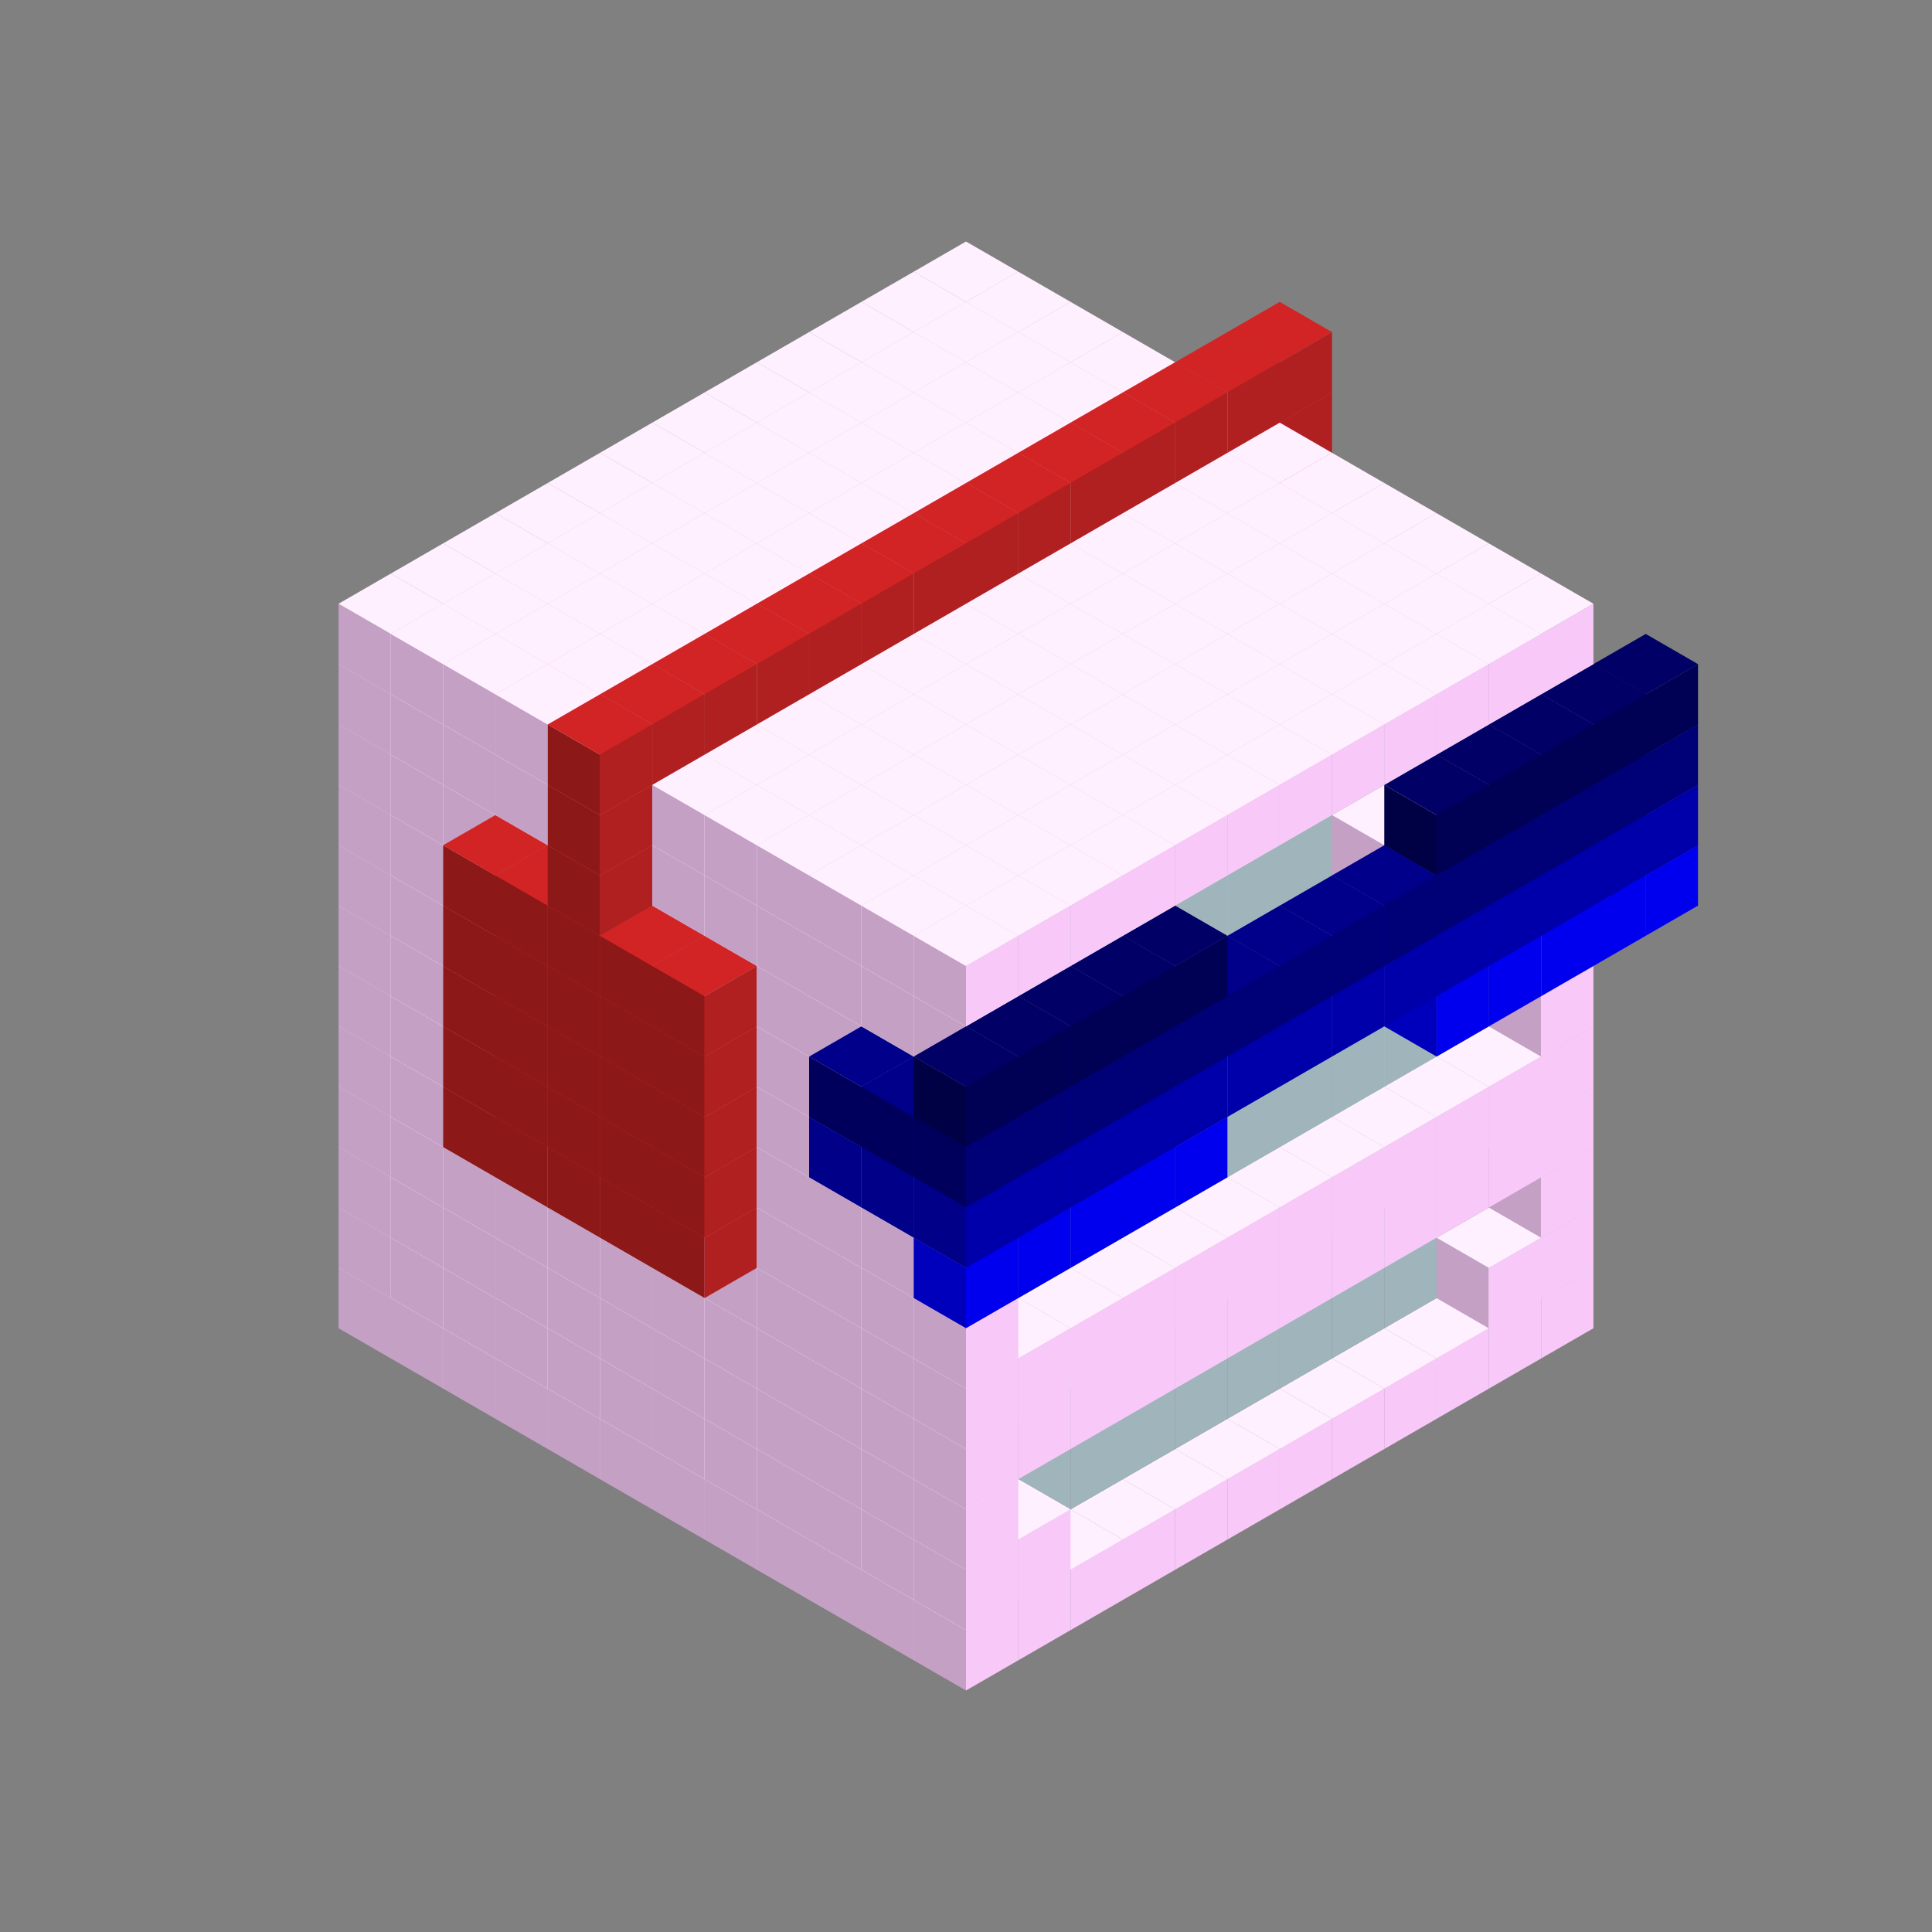 
<svg width='600' height='600' viewBox='4436371 5550000 3200000 3200000' xmlns='http://www.w3.org/2000/svg' xmlns:xlink='http://www.w3.org/1999/xlink'>
<rect x="4436371" y="5550000" width="3200000" height="3200000" fill="#808080" stroke="none"/>
<use xlink:href='#v-0x0000003a-1' transform='translate(983738,3600000)'/>
<use xlink:href='#v-0x0000003a-1' transform='translate(1070341,3650000)'/>
<use xlink:href='#v-0x0000003a-1' transform='translate(1156944,3700000)'/>
<use xlink:href='#v-0x0000003a-1' transform='translate(1243547,3750000)'/>
<use xlink:href='#v-0x0000003a-1' transform='translate(1330150,3800000)'/>
<use xlink:href='#v-0x0000003a-1' transform='translate(1416753,3850000)'/>
<use xlink:href='#v-0x0000003a-1' transform='translate(1503356,3900000)'/>
<use xlink:href='#v-0x0000003a-1' transform='translate(1589959,3950000)'/>
<use xlink:href='#v-0x0000003a-1' transform='translate(1676562,4000000)'/>
<use xlink:href='#v-0x0000003a-1' transform='translate(1763165,4050000)'/>
<use xlink:href='#v-0x0000003a-1' transform='translate(1849768,4100000)'/>
<use xlink:href='#v-0x0000003a-1' transform='translate(2889004,3600000)'/>
<use xlink:href='#v-0x0000003a-1' transform='translate(2802401,3650000)'/>
<use xlink:href='#v-0x0000003a-1' transform='translate(2715798,3700000)'/>
<use xlink:href='#v-0x0000003a-1' transform='translate(2629195,3750000)'/>
<use xlink:href='#v-0x0000003a-1' transform='translate(2542592,3800000)'/>
<use xlink:href='#v-0x0000003a-1' transform='translate(2455989,3850000)'/>
<use xlink:href='#v-0x0000003a-1' transform='translate(2369386,3900000)'/>
<use xlink:href='#v-0x0000003a-1' transform='translate(2282783,3950000)'/>
<use xlink:href='#v-0x0000003a-1' transform='translate(2196180,4000000)'/>
<use xlink:href='#v-0x0000003a-1' transform='translate(2109577,4050000)'/>
<use xlink:href='#v-0x0000003a-1' transform='translate(2022974,4100000)'/>
<use xlink:href='#v-0x0000003a-1' transform='translate(1936371,4150000)'/>
<use xlink:href='#v-0x0000003a-1' transform='translate(983738,3500000)'/>
<use xlink:href='#v-0x0000003a-1' transform='translate(1070341,3550000)'/>
<use xlink:href='#v-0x0000003a-1' transform='translate(1156944,3600000)'/>
<use xlink:href='#v-0x0000003a-1' transform='translate(1243547,3650000)'/>
<use xlink:href='#v-0x0000003a-1' transform='translate(1330150,3700000)'/>
<use xlink:href='#v-0x0000003a-1' transform='translate(1416753,3750000)'/>
<use xlink:href='#v-0x0000003a-1' transform='translate(1503356,3800000)'/>
<use xlink:href='#v-0x0000003a-1' transform='translate(1589959,3850000)'/>
<use xlink:href='#v-0x0000003a-1' transform='translate(1676562,3900000)'/>
<use xlink:href='#v-0x0000003a-1' transform='translate(1763165,3950000)'/>
<use xlink:href='#v-0x0000003a-2' transform='translate(2715798,3500000)'/>
<use xlink:href='#v-0x0000003a-2' transform='translate(2629195,3550000)'/>
<use xlink:href='#v-0x0000003a-2' transform='translate(2542592,3600000)'/>
<use xlink:href='#v-0x0000003a-2' transform='translate(2455989,3650000)'/>
<use xlink:href='#v-0x0000003a-2' transform='translate(2369386,3700000)'/>
<use xlink:href='#v-0x0000003a-2' transform='translate(2282783,3750000)'/>
<use xlink:href='#v-0x0000003a-2' transform='translate(2196180,3800000)'/>
<use xlink:href='#v-0x0000003a-2' transform='translate(2109577,3850000)'/>
<use xlink:href='#v-0x0000003a-2' transform='translate(2022974,3900000)'/>
<use xlink:href='#v-0x0000003a-2' transform='translate(1936371,3950000)'/>
<use xlink:href='#v-0x0000003a-1' transform='translate(1849768,4000000)'/>
<use xlink:href='#v-0x0000003a-1' transform='translate(2889004,3500000)'/>
<use xlink:href='#v-0x0000003a-1' transform='translate(2802401,3550000)'/>
<use xlink:href='#v-0x0000003a-1' transform='translate(2022974,4000000)'/>
<use xlink:href='#v-0x0000003a-1' transform='translate(1936371,4050000)'/>
<use xlink:href='#v-0x0000003a-1' transform='translate(983738,3400000)'/>
<use xlink:href='#v-0x0000003a-1' transform='translate(1070341,3450000)'/>
<use xlink:href='#v-0x0000003a-1' transform='translate(1156944,3500000)'/>
<use xlink:href='#v-0x0000003a-1' transform='translate(1243547,3550000)'/>
<use xlink:href='#v-0x0000003a-1' transform='translate(1330150,3600000)'/>
<use xlink:href='#v-0x0000003a-1' transform='translate(1416753,3650000)'/>
<use xlink:href='#v-0x0000003a-1' transform='translate(1503356,3700000)'/>
<use xlink:href='#v-0x0000003a-1' transform='translate(1589959,3750000)'/>
<use xlink:href='#v-0x0000003a-1' transform='translate(1676562,3800000)'/>
<use xlink:href='#v-0x0000003a-1' transform='translate(1763165,3850000)'/>
<use xlink:href='#v-0x0000003a-2' transform='translate(2715798,3400000)'/>
<use xlink:href='#v-0x0000003a-2' transform='translate(2629195,3450000)'/>
<use xlink:href='#v-0x0000003a-2' transform='translate(2542592,3500000)'/>
<use xlink:href='#v-0x0000003a-2' transform='translate(2455989,3550000)'/>
<use xlink:href='#v-0x0000003a-2' transform='translate(2369386,3600000)'/>
<use xlink:href='#v-0x0000003a-2' transform='translate(2282783,3650000)'/>
<use xlink:href='#v-0x0000003a-2' transform='translate(2196180,3700000)'/>
<use xlink:href='#v-0x0000003a-2' transform='translate(2109577,3750000)'/>
<use xlink:href='#v-0x0000003a-2' transform='translate(2022974,3800000)'/>
<use xlink:href='#v-0x0000003a-2' transform='translate(1936371,3850000)'/>
<use xlink:href='#v-0x0000003a-1' transform='translate(1849768,3900000)'/>
<use xlink:href='#v-0x0000003a-1' transform='translate(2889004,3400000)'/>
<use xlink:href='#v-0x0000003a-1' transform='translate(1936371,3950000)'/>
<use xlink:href='#v-0x0000003a-1' transform='translate(983738,3300000)'/>
<use xlink:href='#v-0x0000003a-1' transform='translate(1070341,3350000)'/>
<use xlink:href='#v-0x0000003a-1' transform='translate(1156944,3400000)'/>
<use xlink:href='#v-0x0000003a-1' transform='translate(1243547,3450000)'/>
<use xlink:href='#v-0x0000003a-1' transform='translate(1330150,3500000)'/>
<use xlink:href='#v-0x0000003a-1' transform='translate(1416753,3550000)'/>
<use xlink:href='#v-0x0000003a-1' transform='translate(1503356,3600000)'/>
<use xlink:href='#v-0x0000003a-1' transform='translate(1589959,3650000)'/>
<use xlink:href='#v-0x0000003a-1' transform='translate(1676562,3700000)'/>
<use xlink:href='#v-0x0000003a-1' transform='translate(1763165,3750000)'/>
<use xlink:href='#v-0x0000003a-2' transform='translate(2715798,3300000)'/>
<use xlink:href='#v-0x0000003a-2' transform='translate(2629195,3350000)'/>
<use xlink:href='#v-0x0000003a-2' transform='translate(2542592,3400000)'/>
<use xlink:href='#v-0x0000003a-2' transform='translate(2455989,3450000)'/>
<use xlink:href='#v-0x0000003a-2' transform='translate(2369386,3500000)'/>
<use xlink:href='#v-0x0000003a-2' transform='translate(2282783,3550000)'/>
<use xlink:href='#v-0x0000003a-2' transform='translate(2196180,3600000)'/>
<use xlink:href='#v-0x0000003a-2' transform='translate(2109577,3650000)'/>
<use xlink:href='#v-0x0000003a-2' transform='translate(2022974,3700000)'/>
<use xlink:href='#v-0x0000003a-2' transform='translate(1936371,3750000)'/>
<use xlink:href='#v-0x0000003a-1' transform='translate(1849768,3800000)'/>
<use xlink:href='#v-0x0000003a-1' transform='translate(2889004,3300000)'/>
<use xlink:href='#v-0x0000003a-1' transform='translate(2802401,3350000)'/>
<use xlink:href='#v-0x0000003a-1' transform='translate(2715798,3400000)'/>
<use xlink:href='#v-0x0000003a-1' transform='translate(2629195,3450000)'/>
<use xlink:href='#v-0x0000003a-1' transform='translate(2542592,3500000)'/>
<use xlink:href='#v-0x0000003a-1' transform='translate(2455989,3550000)'/>
<use xlink:href='#v-0x0000003a-1' transform='translate(2369386,3600000)'/>
<use xlink:href='#v-0x0000003a-1' transform='translate(2282783,3650000)'/>
<use xlink:href='#v-0x0000003a-1' transform='translate(2196180,3700000)'/>
<use xlink:href='#v-0x0000003a-1' transform='translate(2109577,3750000)'/>
<use xlink:href='#v-0x0000003a-1' transform='translate(2022974,3800000)'/>
<use xlink:href='#v-0x0000003a-1' transform='translate(1936371,3850000)'/>
<use xlink:href='#v-0x0000003a-1' transform='translate(983738,3200000)'/>
<use xlink:href='#v-0x0000003a-1' transform='translate(1070341,3250000)'/>
<use xlink:href='#v-0x0000003a-1' transform='translate(1156944,3300000)'/>
<use xlink:href='#v-0x0000003a-1' transform='translate(1243547,3350000)'/>
<use xlink:href='#v-0x0000003a-1' transform='translate(1330150,3400000)'/>
<use xlink:href='#v-0x0000003a-1' transform='translate(1416753,3450000)'/>
<use xlink:href='#v-0x0000003a-1' transform='translate(1503356,3500000)'/>
<use xlink:href='#v-0x0000003a-1' transform='translate(1589959,3550000)'/>
<use xlink:href='#v-0x0000003a-1' transform='translate(1676562,3600000)'/>
<use xlink:href='#v-0x0000003a-1' transform='translate(1763165,3650000)'/>
<use xlink:href='#v-0x0000003a-2' transform='translate(2715798,3200000)'/>
<use xlink:href='#v-0x0000003a-2' transform='translate(2629195,3250000)'/>
<use xlink:href='#v-0x0000003a-2' transform='translate(2542592,3300000)'/>
<use xlink:href='#v-0x0000003a-2' transform='translate(2455989,3350000)'/>
<use xlink:href='#v-0x0000003a-2' transform='translate(2369386,3400000)'/>
<use xlink:href='#v-0x0000003a-2' transform='translate(2282783,3450000)'/>
<use xlink:href='#v-0x0000003a-2' transform='translate(2196180,3500000)'/>
<use xlink:href='#v-0x0000003a-2' transform='translate(2109577,3550000)'/>
<use xlink:href='#v-0x0000003a-2' transform='translate(2022974,3600000)'/>
<use xlink:href='#v-0x0000003a-2' transform='translate(1936371,3650000)'/>
<use xlink:href='#v-0x0000003a-1' transform='translate(1849768,3700000)'/>
<use xlink:href='#v-0x0000003a-1' transform='translate(2889004,3200000)'/>
<use xlink:href='#v-0x0000003a-1' transform='translate(2802401,3250000)'/>
<use xlink:href='#v-0x0000003a-1' transform='translate(2715798,3300000)'/>
<use xlink:href='#v-0x0000003a-1' transform='translate(2629195,3350000)'/>
<use xlink:href='#v-0x0000003a-1' transform='translate(2542592,3400000)'/>
<use xlink:href='#v-0x0000003a-1' transform='translate(2455989,3450000)'/>
<use xlink:href='#v-0x0000003a-1' transform='translate(2369386,3500000)'/>
<use xlink:href='#v-0x0000003a-1' transform='translate(2282783,3550000)'/>
<use xlink:href='#v-0x0000003a-1' transform='translate(2196180,3600000)'/>
<use xlink:href='#v-0x0000003a-1' transform='translate(2109577,3650000)'/>
<use xlink:href='#v-0x0000003a-1' transform='translate(2022974,3700000)'/>
<use xlink:href='#v-0x0000003a-1' transform='translate(1936371,3750000)'/>
<use xlink:href='#v-0x0000003a-1' transform='translate(983738,3100000)'/>
<use xlink:href='#v-0x0000003a-1' transform='translate(1070341,3150000)'/>
<use xlink:href='#v-0x0000003a-1' transform='translate(1156944,3200000)'/>
<use xlink:href='#v-0x0000003a-8' transform='translate(2282783,2650000)'/>
<use xlink:href='#v-0x0000003a-1' transform='translate(1243547,3250000)'/>
<use xlink:href='#v-0x0000003a-8' transform='translate(1156944,3300000)'/>
<use xlink:href='#v-0x0000003a-8' transform='translate(2369386,2700000)'/>
<use xlink:href='#v-0x0000003a-1' transform='translate(1330150,3300000)'/>
<use xlink:href='#v-0x0000003a-8' transform='translate(1243547,3350000)'/>
<use xlink:href='#v-0x0000003a-8' transform='translate(2455989,2750000)'/>
<use xlink:href='#v-0x0000003a-1' transform='translate(1416753,3350000)'/>
<use xlink:href='#v-0x0000003a-8' transform='translate(1330150,3400000)'/>
<use xlink:href='#v-0x0000003a-8' transform='translate(2542592,2800000)'/>
<use xlink:href='#v-0x0000003a-1' transform='translate(1503356,3400000)'/>
<use xlink:href='#v-0x0000003a-8' transform='translate(1416753,3450000)'/>
<use xlink:href='#v-0x0000003a-8' transform='translate(2629195,2850000)'/>
<use xlink:href='#v-0x0000003a-1' transform='translate(1589959,3450000)'/>
<use xlink:href='#v-0x0000003a-8' transform='translate(1503356,3500000)'/>
<use xlink:href='#v-0x0000003a-1' transform='translate(1676562,3500000)'/>
<use xlink:href='#v-0x0000003a-1' transform='translate(1763165,3550000)'/>
<use xlink:href='#v-0x0000003a-2' transform='translate(2715798,3100000)'/>
<use xlink:href='#v-0x0000003a-2' transform='translate(2629195,3150000)'/>
<use xlink:href='#v-0x0000003a-2' transform='translate(2542592,3200000)'/>
<use xlink:href='#v-0x0000003a-2' transform='translate(2455989,3250000)'/>
<use xlink:href='#v-0x0000003a-2' transform='translate(2369386,3300000)'/>
<use xlink:href='#v-0x0000003a-2' transform='translate(2282783,3350000)'/>
<use xlink:href='#v-0x0000003a-2' transform='translate(2196180,3400000)'/>
<use xlink:href='#v-0x0000003a-2' transform='translate(2109577,3450000)'/>
<use xlink:href='#v-0x0000003a-2' transform='translate(2022974,3500000)'/>
<use xlink:href='#v-0x0000003a-2' transform='translate(1936371,3550000)'/>
<use xlink:href='#v-0x0000003a-1' transform='translate(1849768,3600000)'/>
<use xlink:href='#v-0x0000003a-1' transform='translate(2889004,3100000)'/>
<use xlink:href='#v-0x0000003a-1' transform='translate(1936371,3650000)'/>
<use xlink:href='#v-0x0000003a-1' transform='translate(983738,3000000)'/>
<use xlink:href='#v-0x0000003a-1' transform='translate(1070341,3050000)'/>
<use xlink:href='#v-0x0000003a-1' transform='translate(1156944,3100000)'/>
<use xlink:href='#v-0x0000003a-8' transform='translate(2282783,2550000)'/>
<use xlink:href='#v-0x0000003a-1' transform='translate(1243547,3150000)'/>
<use xlink:href='#v-0x0000003a-8' transform='translate(1156944,3200000)'/>
<use xlink:href='#v-0x0000003a-8' transform='translate(2369386,2600000)'/>
<use xlink:href='#v-0x0000003a-1' transform='translate(1330150,3200000)'/>
<use xlink:href='#v-0x0000003a-8' transform='translate(1243547,3250000)'/>
<use xlink:href='#v-0x0000003a-8' transform='translate(2455989,2650000)'/>
<use xlink:href='#v-0x0000003a-1' transform='translate(1416753,3250000)'/>
<use xlink:href='#v-0x0000003a-8' transform='translate(1330150,3300000)'/>
<use xlink:href='#v-0x0000003a-8' transform='translate(2542592,2700000)'/>
<use xlink:href='#v-0x0000003a-1' transform='translate(1503356,3300000)'/>
<use xlink:href='#v-0x0000003a-8' transform='translate(1416753,3350000)'/>
<use xlink:href='#v-0x0000003a-8' transform='translate(2629195,2750000)'/>
<use xlink:href='#v-0x0000003a-1' transform='translate(1589959,3350000)'/>
<use xlink:href='#v-0x0000003a-8' transform='translate(1503356,3400000)'/>
<use xlink:href='#v-0x0000003a-1' transform='translate(1676562,3400000)'/>
<use xlink:href='#v-0x0000003a-1' transform='translate(1763165,3450000)'/>
<use xlink:href='#v-0x0000003a-2' transform='translate(2715798,3000000)'/>
<use xlink:href='#v-0x0000003a-2' transform='translate(2629195,3050000)'/>
<use xlink:href='#v-0x0000003a-2' transform='translate(2542592,3100000)'/>
<use xlink:href='#v-0x0000003a-2' transform='translate(2455989,3150000)'/>
<use xlink:href='#v-0x0000003a-2' transform='translate(2369386,3200000)'/>
<use xlink:href='#v-0x0000003a-2' transform='translate(2282783,3250000)'/>
<use xlink:href='#v-0x0000003a-2' transform='translate(2196180,3300000)'/>
<use xlink:href='#v-0x0000003a-2' transform='translate(2109577,3350000)'/>
<use xlink:href='#v-0x0000003a-2' transform='translate(2022974,3400000)'/>
<use xlink:href='#v-0x0000003a-2' transform='translate(1936371,3450000)'/>
<use xlink:href='#v-0x0000003a-1' transform='translate(1849768,3500000)'/>
<use xlink:href='#v-0x0000003a-1' transform='translate(2889004,3000000)'/>
<use xlink:href='#v-0x0000003a-1' transform='translate(1936371,3550000)'/>
<use xlink:href='#v-0x0000003a-1' transform='translate(983738,2900000)'/>
<use xlink:href='#v-0x0000003a-1' transform='translate(1070341,2950000)'/>
<use xlink:href='#v-0x0000003a-1' transform='translate(1156944,3000000)'/>
<use xlink:href='#v-0x0000003a-8' transform='translate(2282783,2450000)'/>
<use xlink:href='#v-0x0000003a-1' transform='translate(1243547,3050000)'/>
<use xlink:href='#v-0x0000003a-8' transform='translate(1156944,3100000)'/>
<use xlink:href='#v-0x0000003a-8' transform='translate(2369386,2500000)'/>
<use xlink:href='#v-0x0000003a-1' transform='translate(1330150,3100000)'/>
<use xlink:href='#v-0x0000003a-8' transform='translate(1243547,3150000)'/>
<use xlink:href='#v-0x0000003a-8' transform='translate(2455989,2550000)'/>
<use xlink:href='#v-0x0000003a-1' transform='translate(1416753,3150000)'/>
<use xlink:href='#v-0x0000003a-8' transform='translate(1330150,3200000)'/>
<use xlink:href='#v-0x0000003a-8' transform='translate(2542592,2600000)'/>
<use xlink:href='#v-0x0000003a-1' transform='translate(1503356,3200000)'/>
<use xlink:href='#v-0x0000003a-8' transform='translate(1416753,3250000)'/>
<use xlink:href='#v-0x0000003a-8' transform='translate(2629195,2650000)'/>
<use xlink:href='#v-0x0000003a-1' transform='translate(1589959,3250000)'/>
<use xlink:href='#v-0x0000003a-8' transform='translate(1503356,3300000)'/>
<use xlink:href='#v-0x0000003a-1' transform='translate(1676562,3300000)'/>
<use xlink:href='#v-0x0000003a-1' transform='translate(1763165,3350000)'/>
<use xlink:href='#v-0x0000003a-2' transform='translate(2715798,2900000)'/>
<use xlink:href='#v-0x0000003a-2' transform='translate(2629195,2950000)'/>
<use xlink:href='#v-0x0000003a-2' transform='translate(2542592,3000000)'/>
<use xlink:href='#v-0x0000003a-2' transform='translate(2455989,3050000)'/>
<use xlink:href='#v-0x0000003a-2' transform='translate(2369386,3100000)'/>
<use xlink:href='#v-0x0000003a-2' transform='translate(2282783,3150000)'/>
<use xlink:href='#v-0x0000003a-2' transform='translate(2196180,3200000)'/>
<use xlink:href='#v-0x0000003a-2' transform='translate(2109577,3250000)'/>
<use xlink:href='#v-0x0000003a-2' transform='translate(2022974,3300000)'/>
<use xlink:href='#v-0x0000003a-2' transform='translate(1936371,3350000)'/>
<use xlink:href='#v-0x0000003a-1' transform='translate(1849768,3400000)'/>
<use xlink:href='#v-0x0000003a-1' transform='translate(2889004,2900000)'/>
<use xlink:href='#v-0x0000003a-1' transform='translate(2802401,2950000)'/>
<use xlink:href='#v-0x0000003a-1' transform='translate(2715798,3000000)'/>
<use xlink:href='#v-0x0000003a-1' transform='translate(2629195,3050000)'/>
<use xlink:href='#v-0x0000003a-1' transform='translate(2196180,3300000)'/>
<use xlink:href='#v-0x0000003a-1' transform='translate(2109577,3350000)'/>
<use xlink:href='#v-0x0000003a-1' transform='translate(2022974,3400000)'/>
<use xlink:href='#v-0x0000003a-1' transform='translate(1936371,3450000)'/>
<use xlink:href='#v-0x0000003a-7' transform='translate(3062210,2900000)'/>
<use xlink:href='#v-0x0000003a-7' transform='translate(2975607,2950000)'/>
<use xlink:href='#v-0x0000003a-7' transform='translate(2889004,3000000)'/>
<use xlink:href='#v-0x0000003a-7' transform='translate(2802401,3050000)'/>
<use xlink:href='#v-0x0000003a-7' transform='translate(2715798,3100000)'/>
<use xlink:href='#v-0x0000003a-7' transform='translate(2282783,3350000)'/>
<use xlink:href='#v-0x0000003a-7' transform='translate(2196180,3400000)'/>
<use xlink:href='#v-0x0000003a-7' transform='translate(2109577,3450000)'/>
<use xlink:href='#v-0x0000003a-7' transform='translate(2022974,3500000)'/>
<use xlink:href='#v-0x0000003a-7' transform='translate(1936371,3550000)'/>
<use xlink:href='#v-0x0000003a-1' transform='translate(983738,2800000)'/>
<use xlink:href='#v-0x0000003a-1' transform='translate(1070341,2850000)'/>
<use xlink:href='#v-0x0000003a-1' transform='translate(1156944,2900000)'/>
<use xlink:href='#v-0x0000003a-8' transform='translate(2282783,2350000)'/>
<use xlink:href='#v-0x0000003a-1' transform='translate(1243547,2950000)'/>
<use xlink:href='#v-0x0000003a-8' transform='translate(1156944,3000000)'/>
<use xlink:href='#v-0x0000003a-8' transform='translate(2369386,2400000)'/>
<use xlink:href='#v-0x0000003a-1' transform='translate(1330150,3000000)'/>
<use xlink:href='#v-0x0000003a-8' transform='translate(1243547,3050000)'/>
<use xlink:href='#v-0x0000003a-8' transform='translate(2455989,2450000)'/>
<use xlink:href='#v-0x0000003a-1' transform='translate(1416753,3050000)'/>
<use xlink:href='#v-0x0000003a-8' transform='translate(1330150,3100000)'/>
<use xlink:href='#v-0x0000003a-8' transform='translate(2542592,2500000)'/>
<use xlink:href='#v-0x0000003a-1' transform='translate(1503356,3100000)'/>
<use xlink:href='#v-0x0000003a-8' transform='translate(1416753,3150000)'/>
<use xlink:href='#v-0x0000003a-8' transform='translate(2629195,2550000)'/>
<use xlink:href='#v-0x0000003a-1' transform='translate(1589959,3150000)'/>
<use xlink:href='#v-0x0000003a-8' transform='translate(1503356,3200000)'/>
<use xlink:href='#v-0x0000003a-1' transform='translate(1676562,3200000)'/>
<use xlink:href='#v-0x0000003a-1' transform='translate(1763165,3250000)'/>
<use xlink:href='#v-0x0000003a-6' transform='translate(2889004,2700000)'/>
<use xlink:href='#v-0x0000003a-2' transform='translate(2715798,2800000)'/>
<use xlink:href='#v-0x0000003a-2' transform='translate(2629195,2850000)'/>
<use xlink:href='#v-0x0000003a-2' transform='translate(2542592,2900000)'/>
<use xlink:href='#v-0x0000003a-2' transform='translate(2455989,2950000)'/>
<use xlink:href='#v-0x0000003a-2' transform='translate(2369386,3000000)'/>
<use xlink:href='#v-0x0000003a-2' transform='translate(2282783,3050000)'/>
<use xlink:href='#v-0x0000003a-2' transform='translate(2196180,3100000)'/>
<use xlink:href='#v-0x0000003a-2' transform='translate(2109577,3150000)'/>
<use xlink:href='#v-0x0000003a-2' transform='translate(2022974,3200000)'/>
<use xlink:href='#v-0x0000003a-2' transform='translate(1936371,3250000)'/>
<use xlink:href='#v-0x0000003a-1' transform='translate(1849768,3300000)'/>
<use xlink:href='#v-0x0000003a-6' transform='translate(1763165,3350000)'/>
<use xlink:href='#v-0x0000003a-6' transform='translate(2975607,2750000)'/>
<use xlink:href='#v-0x0000003a-1' transform='translate(2889004,2800000)'/>
<use xlink:href='#v-0x0000003a-1' transform='translate(2802401,2850000)'/>
<use xlink:href='#v-0x0000003a-3' transform='translate(2715798,2900000)'/>
<use xlink:href='#v-0x0000003a-3' transform='translate(2629195,2950000)'/>
<use xlink:href='#v-0x0000003a-1' transform='translate(2542592,3000000)'/>
<use xlink:href='#v-0x0000003a-1' transform='translate(2282783,3150000)'/>
<use xlink:href='#v-0x0000003a-3' transform='translate(2196180,3200000)'/>
<use xlink:href='#v-0x0000003a-3' transform='translate(2109577,3250000)'/>
<use xlink:href='#v-0x0000003a-1' transform='translate(2022974,3300000)'/>
<use xlink:href='#v-0x0000003a-1' transform='translate(1936371,3350000)'/>
<use xlink:href='#v-0x0000003a-6' transform='translate(1849768,3400000)'/>
<use xlink:href='#v-0x0000003a-6' transform='translate(3062210,2800000)'/>
<use xlink:href='#v-0x0000003a-6' transform='translate(2975607,2850000)'/>
<use xlink:href='#v-0x0000003a-6' transform='translate(2889004,2900000)'/>
<use xlink:href='#v-0x0000003a-6' transform='translate(2802401,2950000)'/>
<use xlink:href='#v-0x0000003a-6' transform='translate(2715798,3000000)'/>
<use xlink:href='#v-0x0000003a-6' transform='translate(2629195,3050000)'/>
<use xlink:href='#v-0x0000003a-6' transform='translate(2542592,3100000)'/>
<use xlink:href='#v-0x0000003a-6' transform='translate(2455989,3150000)'/>
<use xlink:href='#v-0x0000003a-6' transform='translate(2369386,3200000)'/>
<use xlink:href='#v-0x0000003a-6' transform='translate(2282783,3250000)'/>
<use xlink:href='#v-0x0000003a-6' transform='translate(2196180,3300000)'/>
<use xlink:href='#v-0x0000003a-6' transform='translate(2109577,3350000)'/>
<use xlink:href='#v-0x0000003a-6' transform='translate(2022974,3400000)'/>
<use xlink:href='#v-0x0000003a-6' transform='translate(1936371,3450000)'/>
<use xlink:href='#v-0x0000003a-1' transform='translate(983738,2700000)'/>
<use xlink:href='#v-0x0000003a-1' transform='translate(1070341,2750000)'/>
<use xlink:href='#v-0x0000003a-1' transform='translate(1156944,2800000)'/>
<use xlink:href='#v-0x0000003a-8' transform='translate(2282783,2250000)'/>
<use xlink:href='#v-0x0000003a-1' transform='translate(1243547,2850000)'/>
<use xlink:href='#v-0x0000003a-8' transform='translate(1156944,2900000)'/>
<use xlink:href='#v-0x0000003a-8' transform='translate(2369386,2300000)'/>
<use xlink:href='#v-0x0000003a-1' transform='translate(1330150,2900000)'/>
<use xlink:href='#v-0x0000003a-8' transform='translate(1243547,2950000)'/>
<use xlink:href='#v-0x0000003a-8' transform='translate(2455989,2350000)'/>
<use xlink:href='#v-0x0000003a-1' transform='translate(1416753,2950000)'/>
<use xlink:href='#v-0x0000003a-8' transform='translate(1330150,3000000)'/>
<use xlink:href='#v-0x0000003a-8' transform='translate(2542592,2400000)'/>
<use xlink:href='#v-0x0000003a-1' transform='translate(1503356,3000000)'/>
<use xlink:href='#v-0x0000003a-8' transform='translate(1416753,3050000)'/>
<use xlink:href='#v-0x0000003a-8' transform='translate(2629195,2450000)'/>
<use xlink:href='#v-0x0000003a-1' transform='translate(1589959,3050000)'/>
<use xlink:href='#v-0x0000003a-8' transform='translate(1503356,3100000)'/>
<use xlink:href='#v-0x0000003a-1' transform='translate(1676562,3100000)'/>
<use xlink:href='#v-0x0000003a-1' transform='translate(1763165,3150000)'/>
<use xlink:href='#v-0x0000003a-5' transform='translate(2889004,2600000)'/>
<use xlink:href='#v-0x0000003a-2' transform='translate(2715798,2700000)'/>
<use xlink:href='#v-0x0000003a-2' transform='translate(2629195,2750000)'/>
<use xlink:href='#v-0x0000003a-2' transform='translate(2542592,2800000)'/>
<use xlink:href='#v-0x0000003a-2' transform='translate(2455989,2850000)'/>
<use xlink:href='#v-0x0000003a-2' transform='translate(2369386,2900000)'/>
<use xlink:href='#v-0x0000003a-2' transform='translate(2282783,2950000)'/>
<use xlink:href='#v-0x0000003a-2' transform='translate(2196180,3000000)'/>
<use xlink:href='#v-0x0000003a-2' transform='translate(2109577,3050000)'/>
<use xlink:href='#v-0x0000003a-2' transform='translate(2022974,3100000)'/>
<use xlink:href='#v-0x0000003a-2' transform='translate(1936371,3150000)'/>
<use xlink:href='#v-0x0000003a-1' transform='translate(1849768,3200000)'/>
<use xlink:href='#v-0x0000003a-5' transform='translate(1763165,3250000)'/>
<use xlink:href='#v-0x0000003a-5' transform='translate(2975607,2650000)'/>
<use xlink:href='#v-0x0000003a-1' transform='translate(2889004,2700000)'/>
<use xlink:href='#v-0x0000003a-1' transform='translate(2802401,2750000)'/>
<use xlink:href='#v-0x0000003a-1' transform='translate(2715798,2800000)'/>
<use xlink:href='#v-0x0000003a-1' transform='translate(2629195,2850000)'/>
<use xlink:href='#v-0x0000003a-1' transform='translate(2196180,3100000)'/>
<use xlink:href='#v-0x0000003a-1' transform='translate(2109577,3150000)'/>
<use xlink:href='#v-0x0000003a-1' transform='translate(2022974,3200000)'/>
<use xlink:href='#v-0x0000003a-1' transform='translate(1936371,3250000)'/>
<use xlink:href='#v-0x0000003a-5' transform='translate(1849768,3300000)'/>
<use xlink:href='#v-0x0000003a-5' transform='translate(3062210,2700000)'/>
<use xlink:href='#v-0x0000003a-5' transform='translate(2975607,2750000)'/>
<use xlink:href='#v-0x0000003a-5' transform='translate(2889004,2800000)'/>
<use xlink:href='#v-0x0000003a-5' transform='translate(2802401,2850000)'/>
<use xlink:href='#v-0x0000003a-5' transform='translate(2715798,2900000)'/>
<use xlink:href='#v-0x0000003a-5' transform='translate(2629195,2950000)'/>
<use xlink:href='#v-0x0000003a-5' transform='translate(2542592,3000000)'/>
<use xlink:href='#v-0x0000003a-5' transform='translate(2455989,3050000)'/>
<use xlink:href='#v-0x0000003a-5' transform='translate(2369386,3100000)'/>
<use xlink:href='#v-0x0000003a-5' transform='translate(2282783,3150000)'/>
<use xlink:href='#v-0x0000003a-5' transform='translate(2196180,3200000)'/>
<use xlink:href='#v-0x0000003a-5' transform='translate(2109577,3250000)'/>
<use xlink:href='#v-0x0000003a-5' transform='translate(2022974,3300000)'/>
<use xlink:href='#v-0x0000003a-5' transform='translate(1936371,3350000)'/>
<use xlink:href='#v-0x0000003a-1' transform='translate(983738,2600000)'/>
<use xlink:href='#v-0x0000003a-1' transform='translate(1070341,2650000)'/>
<use xlink:href='#v-0x0000003a-1' transform='translate(1156944,2700000)'/>
<use xlink:href='#v-0x0000003a-1' transform='translate(1243547,2750000)'/>
<use xlink:href='#v-0x0000003a-1' transform='translate(1330150,2800000)'/>
<use xlink:href='#v-0x0000003a-8' transform='translate(2455989,2250000)'/>
<use xlink:href='#v-0x0000003a-1' transform='translate(1416753,2850000)'/>
<use xlink:href='#v-0x0000003a-8' transform='translate(1330150,2900000)'/>
<use xlink:href='#v-0x0000003a-1' transform='translate(1503356,2900000)'/>
<use xlink:href='#v-0x0000003a-1' transform='translate(1589959,2950000)'/>
<use xlink:href='#v-0x0000003a-1' transform='translate(1676562,3000000)'/>
<use xlink:href='#v-0x0000003a-1' transform='translate(1763165,3050000)'/>
<use xlink:href='#v-0x0000003a-2' transform='translate(2715798,2600000)'/>
<use xlink:href='#v-0x0000003a-2' transform='translate(2629195,2650000)'/>
<use xlink:href='#v-0x0000003a-2' transform='translate(2542592,2700000)'/>
<use xlink:href='#v-0x0000003a-2' transform='translate(2455989,2750000)'/>
<use xlink:href='#v-0x0000003a-2' transform='translate(2369386,2800000)'/>
<use xlink:href='#v-0x0000003a-2' transform='translate(2282783,2850000)'/>
<use xlink:href='#v-0x0000003a-2' transform='translate(2196180,2900000)'/>
<use xlink:href='#v-0x0000003a-2' transform='translate(2109577,2950000)'/>
<use xlink:href='#v-0x0000003a-2' transform='translate(2022974,3000000)'/>
<use xlink:href='#v-0x0000003a-2' transform='translate(1936371,3050000)'/>
<use xlink:href='#v-0x0000003a-1' transform='translate(1849768,3100000)'/>
<use xlink:href='#v-0x0000003a-1' transform='translate(2889004,2600000)'/>
<use xlink:href='#v-0x0000003a-1' transform='translate(1936371,3150000)'/>
<use xlink:href='#v-0x0000003a-4' transform='translate(3062210,2600000)'/>
<use xlink:href='#v-0x0000003a-4' transform='translate(2975607,2650000)'/>
<use xlink:href='#v-0x0000003a-4' transform='translate(2889004,2700000)'/>
<use xlink:href='#v-0x0000003a-4' transform='translate(2802401,2750000)'/>
<use xlink:href='#v-0x0000003a-4' transform='translate(2715798,2800000)'/>
<use xlink:href='#v-0x0000003a-4' transform='translate(2282783,3050000)'/>
<use xlink:href='#v-0x0000003a-4' transform='translate(2196180,3100000)'/>
<use xlink:href='#v-0x0000003a-4' transform='translate(2109577,3150000)'/>
<use xlink:href='#v-0x0000003a-4' transform='translate(2022974,3200000)'/>
<use xlink:href='#v-0x0000003a-4' transform='translate(1936371,3250000)'/>
<use xlink:href='#v-0x0000003a-1' transform='translate(1936371,1950000)'/>
<use xlink:href='#v-0x0000003a-1' transform='translate(1849768,2000000)'/>
<use xlink:href='#v-0x0000003a-1' transform='translate(1763165,2050000)'/>
<use xlink:href='#v-0x0000003a-1' transform='translate(1676562,2100000)'/>
<use xlink:href='#v-0x0000003a-1' transform='translate(1589959,2150000)'/>
<use xlink:href='#v-0x0000003a-1' transform='translate(1503356,2200000)'/>
<use xlink:href='#v-0x0000003a-1' transform='translate(1416753,2250000)'/>
<use xlink:href='#v-0x0000003a-1' transform='translate(1330150,2300000)'/>
<use xlink:href='#v-0x0000003a-1' transform='translate(1243547,2350000)'/>
<use xlink:href='#v-0x0000003a-1' transform='translate(1156944,2400000)'/>
<use xlink:href='#v-0x0000003a-1' transform='translate(1070341,2450000)'/>
<use xlink:href='#v-0x0000003a-1' transform='translate(983738,2500000)'/>
<use xlink:href='#v-0x0000003a-1' transform='translate(2022974,2000000)'/>
<use xlink:href='#v-0x0000003a-1' transform='translate(1936371,2050000)'/>
<use xlink:href='#v-0x0000003a-1' transform='translate(1849768,2100000)'/>
<use xlink:href='#v-0x0000003a-1' transform='translate(1763165,2150000)'/>
<use xlink:href='#v-0x0000003a-1' transform='translate(1676562,2200000)'/>
<use xlink:href='#v-0x0000003a-1' transform='translate(1589959,2250000)'/>
<use xlink:href='#v-0x0000003a-1' transform='translate(1503356,2300000)'/>
<use xlink:href='#v-0x0000003a-1' transform='translate(1416753,2350000)'/>
<use xlink:href='#v-0x0000003a-1' transform='translate(1330150,2400000)'/>
<use xlink:href='#v-0x0000003a-1' transform='translate(1243547,2450000)'/>
<use xlink:href='#v-0x0000003a-1' transform='translate(1156944,2500000)'/>
<use xlink:href='#v-0x0000003a-1' transform='translate(1070341,2550000)'/>
<use xlink:href='#v-0x0000003a-1' transform='translate(2109577,2050000)'/>
<use xlink:href='#v-0x0000003a-1' transform='translate(2022974,2100000)'/>
<use xlink:href='#v-0x0000003a-1' transform='translate(1936371,2150000)'/>
<use xlink:href='#v-0x0000003a-1' transform='translate(1849768,2200000)'/>
<use xlink:href='#v-0x0000003a-1' transform='translate(1763165,2250000)'/>
<use xlink:href='#v-0x0000003a-1' transform='translate(1676562,2300000)'/>
<use xlink:href='#v-0x0000003a-1' transform='translate(1589959,2350000)'/>
<use xlink:href='#v-0x0000003a-1' transform='translate(1503356,2400000)'/>
<use xlink:href='#v-0x0000003a-1' transform='translate(1416753,2450000)'/>
<use xlink:href='#v-0x0000003a-1' transform='translate(1330150,2500000)'/>
<use xlink:href='#v-0x0000003a-1' transform='translate(1243547,2550000)'/>
<use xlink:href='#v-0x0000003a-1' transform='translate(1156944,2600000)'/>
<use xlink:href='#v-0x0000003a-1' transform='translate(2196180,2100000)'/>
<use xlink:href='#v-0x0000003a-1' transform='translate(2109577,2150000)'/>
<use xlink:href='#v-0x0000003a-1' transform='translate(2022974,2200000)'/>
<use xlink:href='#v-0x0000003a-1' transform='translate(1936371,2250000)'/>
<use xlink:href='#v-0x0000003a-1' transform='translate(1849768,2300000)'/>
<use xlink:href='#v-0x0000003a-1' transform='translate(1763165,2350000)'/>
<use xlink:href='#v-0x0000003a-1' transform='translate(1676562,2400000)'/>
<use xlink:href='#v-0x0000003a-1' transform='translate(1589959,2450000)'/>
<use xlink:href='#v-0x0000003a-1' transform='translate(1503356,2500000)'/>
<use xlink:href='#v-0x0000003a-1' transform='translate(1416753,2550000)'/>
<use xlink:href='#v-0x0000003a-1' transform='translate(1330150,2600000)'/>
<use xlink:href='#v-0x0000003a-1' transform='translate(1243547,2650000)'/>
<use xlink:href='#v-0x0000003a-1' transform='translate(2282783,2150000)'/>
<use xlink:href='#v-0x0000003a-1' transform='translate(2196180,2200000)'/>
<use xlink:href='#v-0x0000003a-1' transform='translate(2109577,2250000)'/>
<use xlink:href='#v-0x0000003a-1' transform='translate(2022974,2300000)'/>
<use xlink:href='#v-0x0000003a-1' transform='translate(1936371,2350000)'/>
<use xlink:href='#v-0x0000003a-1' transform='translate(1849768,2400000)'/>
<use xlink:href='#v-0x0000003a-1' transform='translate(1763165,2450000)'/>
<use xlink:href='#v-0x0000003a-1' transform='translate(1676562,2500000)'/>
<use xlink:href='#v-0x0000003a-1' transform='translate(1589959,2550000)'/>
<use xlink:href='#v-0x0000003a-1' transform='translate(1503356,2600000)'/>
<use xlink:href='#v-0x0000003a-1' transform='translate(1416753,2650000)'/>
<use xlink:href='#v-0x0000003a-1' transform='translate(1330150,2700000)'/>
<use xlink:href='#v-0x0000003a-8' transform='translate(2455989,2150000)'/>
<use xlink:href='#v-0x0000003a-1' transform='translate(2369386,2200000)'/>
<use xlink:href='#v-0x0000003a-1' transform='translate(2282783,2250000)'/>
<use xlink:href='#v-0x0000003a-1' transform='translate(2196180,2300000)'/>
<use xlink:href='#v-0x0000003a-1' transform='translate(2109577,2350000)'/>
<use xlink:href='#v-0x0000003a-1' transform='translate(2022974,2400000)'/>
<use xlink:href='#v-0x0000003a-1' transform='translate(1936371,2450000)'/>
<use xlink:href='#v-0x0000003a-1' transform='translate(1849768,2500000)'/>
<use xlink:href='#v-0x0000003a-1' transform='translate(1763165,2550000)'/>
<use xlink:href='#v-0x0000003a-1' transform='translate(1676562,2600000)'/>
<use xlink:href='#v-0x0000003a-1' transform='translate(1589959,2650000)'/>
<use xlink:href='#v-0x0000003a-1' transform='translate(1503356,2700000)'/>
<use xlink:href='#v-0x0000003a-1' transform='translate(1416753,2750000)'/>
<use xlink:href='#v-0x0000003a-8' transform='translate(1330150,2800000)'/>
<use xlink:href='#v-0x0000003a-1' transform='translate(2455989,2250000)'/>
<use xlink:href='#v-0x0000003a-1' transform='translate(2369386,2300000)'/>
<use xlink:href='#v-0x0000003a-1' transform='translate(2282783,2350000)'/>
<use xlink:href='#v-0x0000003a-1' transform='translate(2196180,2400000)'/>
<use xlink:href='#v-0x0000003a-1' transform='translate(2109577,2450000)'/>
<use xlink:href='#v-0x0000003a-1' transform='translate(2022974,2500000)'/>
<use xlink:href='#v-0x0000003a-1' transform='translate(1936371,2550000)'/>
<use xlink:href='#v-0x0000003a-1' transform='translate(1849768,2600000)'/>
<use xlink:href='#v-0x0000003a-1' transform='translate(1763165,2650000)'/>
<use xlink:href='#v-0x0000003a-1' transform='translate(1676562,2700000)'/>
<use xlink:href='#v-0x0000003a-1' transform='translate(1589959,2750000)'/>
<use xlink:href='#v-0x0000003a-1' transform='translate(1503356,2800000)'/>
<use xlink:href='#v-0x0000003a-1' transform='translate(2542592,2300000)'/>
<use xlink:href='#v-0x0000003a-1' transform='translate(2455989,2350000)'/>
<use xlink:href='#v-0x0000003a-1' transform='translate(2369386,2400000)'/>
<use xlink:href='#v-0x0000003a-1' transform='translate(2282783,2450000)'/>
<use xlink:href='#v-0x0000003a-1' transform='translate(2196180,2500000)'/>
<use xlink:href='#v-0x0000003a-1' transform='translate(2109577,2550000)'/>
<use xlink:href='#v-0x0000003a-1' transform='translate(2022974,2600000)'/>
<use xlink:href='#v-0x0000003a-1' transform='translate(1936371,2650000)'/>
<use xlink:href='#v-0x0000003a-1' transform='translate(1849768,2700000)'/>
<use xlink:href='#v-0x0000003a-1' transform='translate(1763165,2750000)'/>
<use xlink:href='#v-0x0000003a-1' transform='translate(1676562,2800000)'/>
<use xlink:href='#v-0x0000003a-1' transform='translate(1589959,2850000)'/>
<use xlink:href='#v-0x0000003a-1' transform='translate(2629195,2350000)'/>
<use xlink:href='#v-0x0000003a-1' transform='translate(2542592,2400000)'/>
<use xlink:href='#v-0x0000003a-1' transform='translate(2455989,2450000)'/>
<use xlink:href='#v-0x0000003a-1' transform='translate(2369386,2500000)'/>
<use xlink:href='#v-0x0000003a-1' transform='translate(2282783,2550000)'/>
<use xlink:href='#v-0x0000003a-1' transform='translate(2196180,2600000)'/>
<use xlink:href='#v-0x0000003a-1' transform='translate(2109577,2650000)'/>
<use xlink:href='#v-0x0000003a-1' transform='translate(2022974,2700000)'/>
<use xlink:href='#v-0x0000003a-1' transform='translate(1936371,2750000)'/>
<use xlink:href='#v-0x0000003a-1' transform='translate(1849768,2800000)'/>
<use xlink:href='#v-0x0000003a-1' transform='translate(1763165,2850000)'/>
<use xlink:href='#v-0x0000003a-1' transform='translate(1676562,2900000)'/>
<use xlink:href='#v-0x0000003a-1' transform='translate(2715798,2400000)'/>
<use xlink:href='#v-0x0000003a-1' transform='translate(2629195,2450000)'/>
<use xlink:href='#v-0x0000003a-1' transform='translate(2542592,2500000)'/>
<use xlink:href='#v-0x0000003a-1' transform='translate(2455989,2550000)'/>
<use xlink:href='#v-0x0000003a-1' transform='translate(2369386,2600000)'/>
<use xlink:href='#v-0x0000003a-1' transform='translate(2282783,2650000)'/>
<use xlink:href='#v-0x0000003a-1' transform='translate(2196180,2700000)'/>
<use xlink:href='#v-0x0000003a-1' transform='translate(2109577,2750000)'/>
<use xlink:href='#v-0x0000003a-1' transform='translate(2022974,2800000)'/>
<use xlink:href='#v-0x0000003a-1' transform='translate(1936371,2850000)'/>
<use xlink:href='#v-0x0000003a-1' transform='translate(1849768,2900000)'/>
<use xlink:href='#v-0x0000003a-1' transform='translate(1763165,2950000)'/>
<use xlink:href='#v-0x0000003a-1' transform='translate(2802401,2450000)'/>
<use xlink:href='#v-0x0000003a-1' transform='translate(2715798,2500000)'/>
<use xlink:href='#v-0x0000003a-1' transform='translate(2629195,2550000)'/>
<use xlink:href='#v-0x0000003a-1' transform='translate(2542592,2600000)'/>
<use xlink:href='#v-0x0000003a-1' transform='translate(2455989,2650000)'/>
<use xlink:href='#v-0x0000003a-1' transform='translate(2369386,2700000)'/>
<use xlink:href='#v-0x0000003a-1' transform='translate(2282783,2750000)'/>
<use xlink:href='#v-0x0000003a-1' transform='translate(2196180,2800000)'/>
<use xlink:href='#v-0x0000003a-1' transform='translate(2109577,2850000)'/>
<use xlink:href='#v-0x0000003a-1' transform='translate(2022974,2900000)'/>
<use xlink:href='#v-0x0000003a-1' transform='translate(1936371,2950000)'/>
<use xlink:href='#v-0x0000003a-1' transform='translate(1849768,3000000)'/>
<use xlink:href='#v-0x0000003a-1' transform='translate(2889004,2500000)'/>
<use xlink:href='#v-0x0000003a-1' transform='translate(2802401,2550000)'/>
<use xlink:href='#v-0x0000003a-1' transform='translate(2715798,2600000)'/>
<use xlink:href='#v-0x0000003a-1' transform='translate(2629195,2650000)'/>
<use xlink:href='#v-0x0000003a-1' transform='translate(2542592,2700000)'/>
<use xlink:href='#v-0x0000003a-1' transform='translate(2455989,2750000)'/>
<use xlink:href='#v-0x0000003a-1' transform='translate(2369386,2800000)'/>
<use xlink:href='#v-0x0000003a-1' transform='translate(2282783,2850000)'/>
<use xlink:href='#v-0x0000003a-1' transform='translate(2196180,2900000)'/>
<use xlink:href='#v-0x0000003a-1' transform='translate(2109577,2950000)'/>
<use xlink:href='#v-0x0000003a-1' transform='translate(2022974,3000000)'/>
<use xlink:href='#v-0x0000003a-1' transform='translate(1936371,3050000)'/>
<use xlink:href='#v-0x0000003a-8' transform='translate(2455989,2050000)'/>
<use xlink:href='#v-0x0000003a-8' transform='translate(2369386,2100000)'/>
<use xlink:href='#v-0x0000003a-8' transform='translate(2282783,2150000)'/>
<use xlink:href='#v-0x0000003a-8' transform='translate(2196180,2200000)'/>
<use xlink:href='#v-0x0000003a-8' transform='translate(2109577,2250000)'/>
<use xlink:href='#v-0x0000003a-8' transform='translate(2022974,2300000)'/>
<use xlink:href='#v-0x0000003a-8' transform='translate(1936371,2350000)'/>
<use xlink:href='#v-0x0000003a-8' transform='translate(1849768,2400000)'/>
<use xlink:href='#v-0x0000003a-8' transform='translate(1763165,2450000)'/>
<use xlink:href='#v-0x0000003a-8' transform='translate(1676562,2500000)'/>
<use xlink:href='#v-0x0000003a-8' transform='translate(1589959,2550000)'/>
<use xlink:href='#v-0x0000003a-8' transform='translate(1503356,2600000)'/>
<use xlink:href='#v-0x0000003a-8' transform='translate(1416753,2650000)'/>
<use xlink:href='#v-0x0000003a-8' transform='translate(1330150,2700000)'/>
<defs>
<g id='v-0x0000003a-1'>
<polygon points='4100000,4100000 4100000,4200000 4013397,4150000 4013397,4050000' fill='#c4a0c4'/>
<polygon points='4100000,4100000 4100000,4200000 4186602,4150000 4186602,4050000' fill='#f8c8f8'/>
<polygon points='4100000,4100000 4013397,4050000 4100000,4000000 4186602,4050000' fill='#fff0ff'/>
</g>
<g id='v-0x0000003a-2'>
<polygon points='4100000,4100000 4100000,4200000 4013397,4150000 4013397,4050000' fill='#809094'/>
<polygon points='4100000,4100000 4100000,4200000 4186602,4150000 4186602,4050000' fill='#a0b4bb'/>
<polygon points='4100000,4100000 4013397,4050000 4100000,4000000 4186602,4050000' fill='#c0d8de'/>
</g>
<g id='v-0x0000003a-3'>
<polygon points='4100000,4100000 4100000,4200000 4013397,4150000 4013397,4050000' fill='#0098cc'/>
<polygon points='4100000,4100000 4100000,4200000 4186602,4150000 4186602,4050000' fill='#00c0ff'/>
<polygon points='4100000,4100000 4013397,4050000 4100000,4000000 4186602,4050000' fill='#00e4ff'/>
</g>
<g id='v-0x0000003a-4'>
<polygon points='4100000,4100000 4100000,4200000 4013397,4150000 4013397,4050000' fill='#000044'/>
<polygon points='4100000,4100000 4100000,4200000 4186602,4150000 4186602,4050000' fill='#000055'/>
<polygon points='4100000,4100000 4013397,4050000 4100000,4000000 4186602,4050000' fill='#000066'/>
</g>
<g id='v-0x0000003a-5'>
<polygon points='4100000,4100000 4100000,4200000 4013397,4150000 4013397,4050000' fill='#00005c'/>
<polygon points='4100000,4100000 4100000,4200000 4186602,4150000 4186602,4050000' fill='#000077'/>
<polygon points='4100000,4100000 4013397,4050000 4100000,4000000 4186602,4050000' fill='#00008a'/>
</g>
<g id='v-0x0000003a-6'>
<polygon points='4100000,4100000 4100000,4200000 4013397,4150000 4013397,4050000' fill='#000088'/>
<polygon points='4100000,4100000 4100000,4200000 4186602,4150000 4186602,4050000' fill='#0000aa'/>
<polygon points='4100000,4100000 4013397,4050000 4100000,4000000 4186602,4050000' fill='#0000cc'/>
</g>
<g id='v-0x0000003a-7'>
<polygon points='4100000,4100000 4100000,4200000 4013397,4150000 4013397,4050000' fill='#0000bc'/>
<polygon points='4100000,4100000 4100000,4200000 4186602,4150000 4186602,4050000' fill='#0000ee'/>
<polygon points='4100000,4100000 4013397,4050000 4100000,4000000 4186602,4050000' fill='#0000ff'/>
</g>
<g id='v-0x0000003a-8'>
<polygon points='4100000,4100000 4100000,4200000 4013397,4150000 4013397,4050000' fill='#8c1818'/>
<polygon points='4100000,4100000 4100000,4200000 4186602,4150000 4186602,4050000' fill='#b02020'/>
<polygon points='4100000,4100000 4013397,4050000 4100000,4000000 4186602,4050000' fill='#d22424'/>
</g>
</defs>
</svg>
